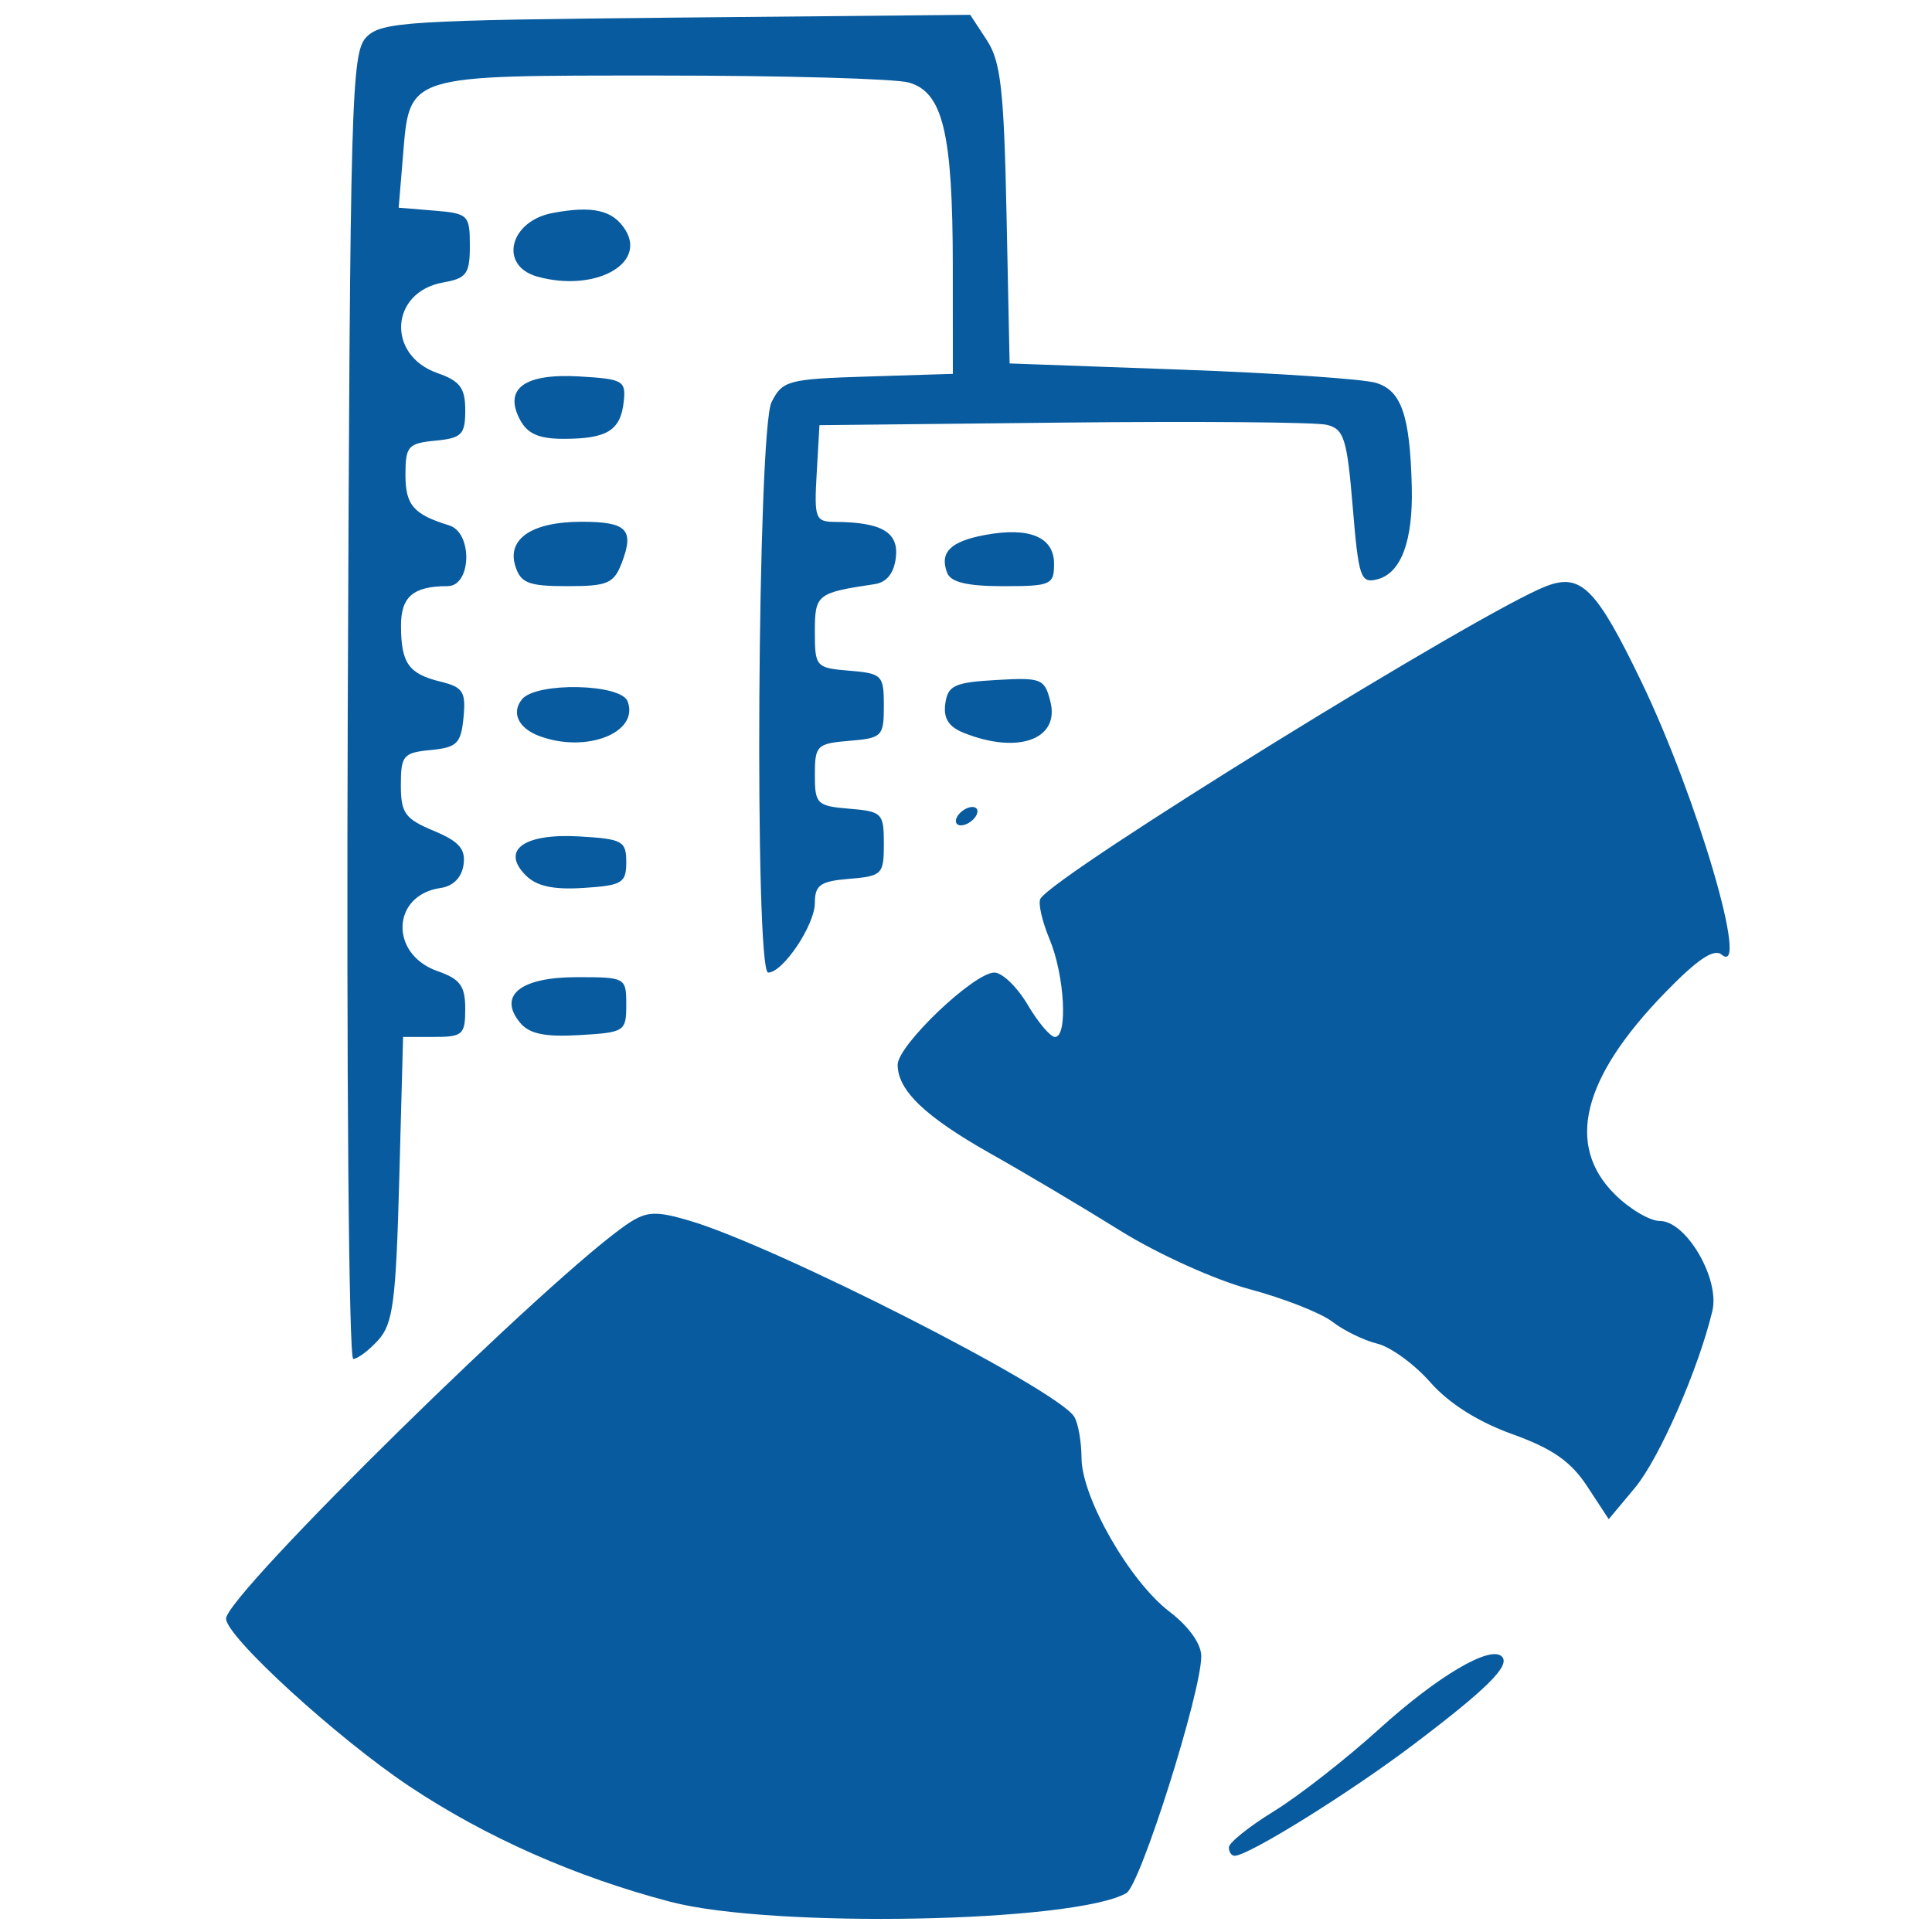 <?xml version="1.0" encoding="UTF-8" standalone="no"?>
<!-- Created with Inkscape (http://www.inkscape.org/) -->

<svg
   xmlns:dc="http://purl.org/dc/elements/1.1/"
   xmlns:cc="http://creativecommons.org/ns#"
   xmlns:rdf="http://www.w3.org/1999/02/22-rdf-syntax-ns#"
   xmlns:svg="http://www.w3.org/2000/svg"
   xmlns="http://www.w3.org/2000/svg"
   xmlns:sodipodi="http://sodipodi.sourceforge.net/DTD/sodipodi-0.dtd"
   xmlns:inkscape="http://www.inkscape.org/namespaces/inkscape"
   width="210"
   height="210"
   viewBox="0 0 210 210"
   id="svg3334"
   version="1.1"
   inkscape:version="0.91 r13725"
   sodipodi:docname="tmbr-icon.svg">
  <defs
     id="defs3336" />
  <sodipodi:namedview
     id="base"
     pagecolor="#ffffff"
     bordercolor="#666666"
     borderopacity="1.0"
     inkscape:pageopacity="0.0"
     inkscape:pageshadow="2"
     inkscape:zoom="1.4"
     inkscape:cx="99.248916"
     inkscape:cy="189.42867"
     inkscape:document-units="px"
     inkscape:current-layer="layer1"
     showgrid="false"
     units="px"
     inkscape:window-width="1360"
     inkscape:window-height="717"
     inkscape:window-x="0"
     inkscape:window-y="0"
     inkscape:window-maximized="1" />
  <g
     inkscape:label="Capa 1"
     inkscape:groupmode="layer"
     id="layer1"
     transform="translate(0,-842.362)">
    <path
       style="fill:#085b9e;fill-opacity:1"
       d="m 72.864,1049.077 c -10.269,-2.691 -20.015,-6.998 -28.3,-12.506 -7.868,-5.231 -19.992,-16.31 -19.992,-18.269 0,-2.591 35.855,-37.802 43.795,-43.009 1.929,-1.265 2.967,-1.308 6.5,-0.273 9.436,2.765 39.976,18.309 41.889,21.321 0.432,0.68 0.792,2.706 0.801,4.502 0.02,4.301 5.229,13.398 9.565,16.705 2.095,1.598 3.45,3.498 3.45,4.837 0,3.954 -6.627,24.905 -8.147,25.756 -5.743,3.214 -38.51,3.834 -49.561,0.938 z m 60.708,-5.915 c 0,-0.503 2.208,-2.273 4.906,-3.933 2.698,-1.66 7.846,-5.683 11.439,-8.939 6.325,-5.732 12.074,-9.127 13.329,-7.872 0.967,0.967 -1.575,3.496 -9.656,9.606 -6.915,5.228 -17.894,12.053 -19.39,12.053 -0.346,0 -0.628,-0.411 -0.628,-0.914 z m 38.943,-39.252 c -1.766,-2.695 -3.78,-4.096 -8.138,-5.664 -3.73,-1.342 -6.9,-3.347 -8.909,-5.636 -1.715,-1.954 -4.306,-3.842 -5.757,-4.196 -1.451,-0.354 -3.647,-1.424 -4.879,-2.377 -1.232,-0.954 -5.282,-2.549 -9,-3.545 -3.763,-1.008 -10,-3.829 -14.069,-6.364 -4.02,-2.504 -10.32,-6.248 -14,-8.321 -7.189,-4.049 -10.191,-6.911 -10.191,-9.715 0,-2.109 8.298,-10.017 10.511,-10.017 0.856,0 2.485,1.575 3.621,3.5 1.136,1.925 2.471,3.5 2.966,3.5 1.423,0 1.05,-6.708 -0.592,-10.638 -0.821,-1.966 -1.264,-3.946 -0.983,-4.4 1.66,-2.686 48.011,-31.314 55.005,-33.973 3.751,-1.426 5.411,0.245 10.298,10.368 6.045,12.523 11.858,32.284 8.734,29.692 -0.844,-0.7 -2.657,0.529 -6.241,4.232 -8.92,9.215 -10.717,16.474 -5.395,21.796 1.608,1.608 3.821,2.923 4.918,2.923 2.875,0 6.545,6.283 5.713,9.781 -1.496,6.288 -5.775,16.06 -8.421,19.228 l -2.843,3.406 -2.347,-3.581 z M 37.802,919.112 c 0.253,-66.564 0.38,-71.075 2.054,-72.75 1.625,-1.626 4.636,-1.812 33.693,-2.087 l 31.909,-0.302 1.807,2.754 c 1.513,2.306 1.861,5.39 2.141,18.947 l 0.334,16.192 18.666,0.674 c 10.266,0.371 19.791,1.018 21.166,1.438 2.76,0.843 3.686,3.535 3.882,11.283 0.148,5.88 -1.151,9.391 -3.725,10.064 -1.841,0.481 -2.051,-0.133 -2.696,-7.874 -0.62,-7.444 -0.941,-8.455 -2.83,-8.916 -1.172,-0.286 -14.056,-0.394 -28.631,-0.239 l -26.5,0.281 -0.302,5.25 c -0.282,4.897 -0.148,5.251 2,5.264 5.06,0.03 6.925,1.119 6.606,3.858 -0.199,1.713 -0.992,2.713 -2.304,2.908 -6.286,0.935 -6.5,1.106 -6.5,5.178 0,3.809 0.107,3.929 3.75,4.231 3.56,0.295 3.75,0.488 3.75,3.81 0,3.323 -0.19,3.516 -3.75,3.81 -3.532,0.292 -3.75,0.507 -3.75,3.69 0,3.183 0.218,3.397 3.75,3.69 3.56,0.295 3.75,0.488 3.75,3.81 0,3.323 -0.19,3.516 -3.75,3.81 -3.159,0.261 -3.75,0.674 -3.75,2.615 0,2.403 -3.463,7.574 -5.073,7.574 -1.513,0 -1.167,-58.967 0.364,-62 1.191,-2.359 1.784,-2.516 10.485,-2.788 l 9.223,-0.288 -0.006,-11.712 c -0.007,-14.472 -1.073,-18.914 -4.789,-19.955 -1.488,-0.417 -13.602,-0.758 -26.919,-0.758 -27.96,0 -27.314,-0.204 -28.067,8.882 l -0.455,5.483 3.868,0.317 c 3.691,0.303 3.868,0.477 3.868,3.808 0,3.065 -0.352,3.552 -2.893,4 -5.776,1.018 -6.204,7.909 -0.613,9.858 2.437,0.85 3.006,1.614 3.006,4.037 0,2.641 -0.378,3.025 -3.25,3.302 -2.966,0.286 -3.25,0.61 -3.25,3.704 0,3.303 0.865,4.305 4.75,5.505 2.583,0.798 2.435,6.604 -0.168,6.604 -3.745,0 -5.082,1.15 -5.066,4.357 0.02,4.032 0.835,5.176 4.295,6.023 2.451,0.6 2.771,1.1 2.5,3.904 -0.273,2.82 -0.711,3.254 -3.561,3.529 -2.986,0.288 -3.25,0.597 -3.25,3.801 0,3.053 0.445,3.673 3.564,4.977 2.773,1.159 3.495,1.98 3.25,3.699 -0.196,1.38 -1.132,2.326 -2.492,2.52 -5.344,0.761 -5.579,7.208 -0.329,9.038 2.456,0.856 3.006,1.607 3.006,4.1 0,2.8 -0.278,3.052 -3.378,3.052 l -3.378,0 -0.415,15.443 c -0.357,13.292 -0.674,15.729 -2.277,17.5 -1.024,1.131 -2.251,2.057 -2.726,2.057 -0.481,0 -0.745,-31.522 -0.595,-70.965 z m 18.739,34.427 c -2.458,-2.962 0.017,-4.963 6.14,-4.963 5.323,0 5.391,0.038 5.391,3 0,2.901 -0.167,3.01 -5.089,3.297 -3.752,0.219 -5.444,-0.132 -6.442,-1.334 z m 0.618,-16.019 c -2.756,-2.756 -0.231,-4.594 5.824,-4.241 4.682,0.273 5.089,0.496 5.089,2.797 0,2.263 -0.438,2.528 -4.629,2.8 -3.283,0.213 -5.11,-0.182 -6.285,-1.356 z m 46.913,-6.444 c 0.34,-0.55 1.068,-1 1.618,-1 0.55,0 0.722,0.45 0.382,1 -0.34,0.55 -1.068,1 -1.618,1 -0.55,0 -0.722,-0.45 -0.382,-1 z m -45.5,-8.729 c -2.246,-0.855 -3.018,-2.545 -1.82,-3.988 1.557,-1.876 10.726,-1.693 11.464,0.229 1.313,3.421 -4.539,5.701 -9.643,3.758 z m 46.18,-0.328 c -1.644,-0.659 -2.227,-1.588 -2,-3.187 0.279,-1.965 0.993,-2.295 5.538,-2.557 4.92,-0.284 5.256,-0.149 5.885,2.357 1.03,4.105 -3.538,5.747 -9.424,3.387 z m -48.735,-18.117 c -0.943,-2.971 1.82,-4.826 7.187,-4.826 4.921,0 5.759,0.841 4.4,4.416 -0.874,2.299 -1.529,2.584 -5.94,2.584 -4.211,0 -5.061,-0.327 -5.647,-2.174 z m 46.935,0.722 c -0.846,-2.205 0.343,-3.405 4.068,-4.104 4.857,-0.911 7.552,0.203 7.552,3.124 0,2.284 -0.339,2.433 -5.531,2.433 -3.913,0 -5.694,-0.425 -6.089,-1.452 z M 56.537,888.013 c -1.825,-3.41 0.453,-5.082 6.445,-4.733 4.745,0.277 5.07,0.463 4.814,2.753 -0.348,3.111 -1.784,4.009 -6.44,4.028 -2.74,0.011 -4.005,-0.527 -4.819,-2.049 z m 1.869,-15.586 c -4.208,-1.172 -3.04,-6.033 1.662,-6.915 4.36,-0.818 6.55,-0.314 7.891,1.815 2.366,3.756 -3.375,6.821 -9.553,5.1 z"
       id="path4134"
       inkscape:connector-curvature="0" />
  </g>
</svg>
